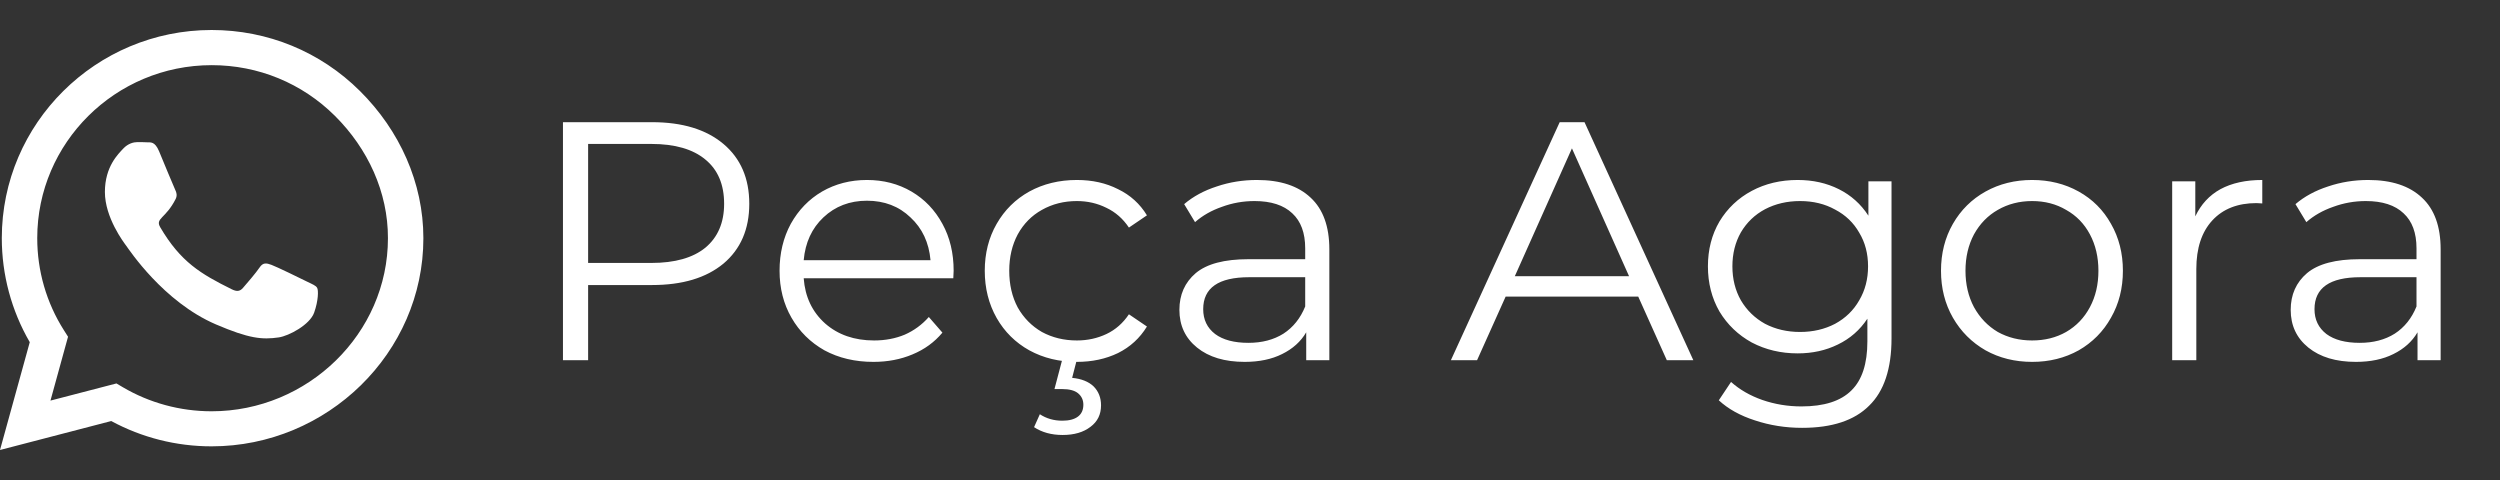 <svg width="125" height="24" viewBox="0 0 125 24" fill="none" xmlns="http://www.w3.org/2000/svg">
<rect x="0" y="0" width="125" height="24" fill="#333333" stroke="none"/>
<g clip-path="url(#clip0)">
<path d="M17.999 4.552C16.019 2.583 13.382 1.5 10.58 1.5C4.796 1.5 0.09 6.169 0.09 11.906C0.09 13.739 0.572 15.53 1.488 17.109L0 22.5L5.562 21.052C7.093 21.881 8.817 22.317 10.575 22.317H10.58C16.359 22.317 21.169 17.648 21.169 11.911C21.169 9.131 19.979 6.52 17.999 4.552V4.552ZM10.58 20.564C9.011 20.564 7.475 20.147 6.138 19.359L5.822 19.172L2.523 20.03L3.402 16.837L3.194 16.509C2.32 15.131 1.862 13.542 1.862 11.906C1.862 7.139 5.774 3.258 10.585 3.258C12.914 3.258 15.102 4.158 16.747 5.794C18.391 7.43 19.402 9.6 19.397 11.911C19.397 16.683 15.386 20.564 10.58 20.564V20.564ZM15.362 14.086C15.102 13.955 13.812 13.327 13.571 13.242C13.33 13.153 13.155 13.111 12.98 13.373C12.806 13.636 12.305 14.217 12.149 14.395C11.998 14.569 11.842 14.592 11.582 14.461C10.041 13.697 9.03 13.097 8.014 11.367C7.745 10.908 8.283 10.941 8.784 9.947C8.869 9.773 8.827 9.623 8.761 9.492C8.695 9.361 8.17 8.081 7.953 7.561C7.74 7.055 7.523 7.125 7.362 7.116C7.211 7.106 7.036 7.106 6.861 7.106C6.686 7.106 6.403 7.172 6.162 7.43C5.921 7.692 5.245 8.32 5.245 9.6C5.245 10.88 6.185 12.117 6.313 12.291C6.445 12.464 8.161 15.089 10.793 16.219C12.456 16.931 13.108 16.992 13.94 16.87C14.445 16.795 15.489 16.242 15.707 15.633C15.924 15.023 15.924 14.503 15.858 14.395C15.797 14.278 15.622 14.213 15.362 14.086Z" fill="white"/>
</g>
<path d="M32.602 6.109C34.12 6.109 35.31 6.472 36.172 7.197C37.033 7.922 37.464 8.92 37.464 10.189C37.464 11.458 37.033 12.456 36.172 13.181C35.31 13.895 34.12 14.252 32.602 14.252H29.406V18.009H28.148V6.109H32.602ZM32.568 13.147C33.746 13.147 34.647 12.892 35.271 12.382C35.894 11.861 36.206 11.13 36.206 10.189C36.206 9.226 35.894 8.489 35.271 7.979C34.647 7.458 33.746 7.197 32.568 7.197H29.406V13.147H32.568ZM47.665 13.912H40.185C40.253 14.841 40.61 15.595 41.256 16.173C41.902 16.74 42.718 17.023 43.704 17.023C44.259 17.023 44.769 16.927 45.234 16.734C45.699 16.53 46.101 16.235 46.441 15.85L47.121 16.632C46.724 17.108 46.226 17.471 45.625 17.72C45.036 17.969 44.384 18.094 43.67 18.094C42.752 18.094 41.936 17.901 41.222 17.516C40.519 17.119 39.97 16.575 39.573 15.884C39.176 15.193 38.978 14.411 38.978 13.538C38.978 12.665 39.165 11.883 39.539 11.192C39.924 10.501 40.446 9.962 41.103 9.577C41.772 9.192 42.52 8.999 43.347 8.999C44.174 8.999 44.917 9.192 45.574 9.577C46.231 9.962 46.747 10.501 47.121 11.192C47.495 11.872 47.682 12.654 47.682 13.538L47.665 13.912ZM43.347 10.036C42.486 10.036 41.76 10.314 41.171 10.869C40.593 11.413 40.264 12.127 40.185 13.011H46.526C46.447 12.127 46.112 11.413 45.523 10.869C44.945 10.314 44.22 10.036 43.347 10.036ZM53.845 18.094C52.961 18.094 52.167 17.901 51.465 17.516C50.773 17.131 50.229 16.592 49.833 15.901C49.436 15.198 49.238 14.411 49.238 13.538C49.238 12.665 49.436 11.883 49.833 11.192C50.229 10.501 50.773 9.962 51.465 9.577C52.167 9.192 52.961 8.999 53.845 8.999C54.615 8.999 55.301 9.152 55.902 9.458C56.514 9.753 56.995 10.189 57.347 10.767L56.446 11.379C56.151 10.937 55.777 10.608 55.324 10.393C54.87 10.166 54.377 10.053 53.845 10.053C53.199 10.053 52.615 10.2 52.094 10.495C51.584 10.778 51.181 11.186 50.887 11.719C50.603 12.252 50.462 12.858 50.462 13.538C50.462 14.229 50.603 14.841 50.887 15.374C51.181 15.895 51.584 16.303 52.094 16.598C52.615 16.881 53.199 17.023 53.845 17.023C54.377 17.023 54.87 16.915 55.324 16.7C55.777 16.485 56.151 16.156 56.446 15.714L57.347 16.326C56.995 16.904 56.514 17.346 55.902 17.652C55.29 17.947 54.604 18.094 53.845 18.094ZM53.131 21.749C52.575 21.749 52.099 21.619 51.703 21.358L51.992 20.712C52.32 20.927 52.694 21.035 53.114 21.035C53.454 21.035 53.714 20.967 53.896 20.831C54.077 20.695 54.168 20.497 54.168 20.236C54.168 19.998 54.077 19.805 53.896 19.658C53.726 19.522 53.465 19.454 53.114 19.454H52.723L53.131 17.907H53.862L53.607 18.893C54.071 18.938 54.428 19.08 54.678 19.318C54.927 19.567 55.052 19.885 55.052 20.27C55.052 20.723 54.876 21.08 54.525 21.341C54.173 21.613 53.709 21.749 53.131 21.749ZM62.846 8.999C64.013 8.999 64.909 9.294 65.532 9.883C66.155 10.461 66.467 11.322 66.467 12.467V18.009H65.311V16.615C65.039 17.08 64.636 17.442 64.104 17.703C63.583 17.964 62.959 18.094 62.234 18.094C61.236 18.094 60.443 17.856 59.854 17.38C59.264 16.904 58.97 16.275 58.97 15.493C58.97 14.734 59.242 14.122 59.786 13.657C60.341 13.192 61.219 12.96 62.421 12.96H65.26V12.416C65.26 11.645 65.044 11.062 64.614 10.665C64.183 10.257 63.554 10.053 62.727 10.053C62.16 10.053 61.616 10.149 61.095 10.342C60.574 10.523 60.126 10.778 59.752 11.107L59.208 10.206C59.661 9.821 60.205 9.526 60.84 9.322C61.474 9.107 62.143 8.999 62.846 8.999ZM62.421 17.142C63.101 17.142 63.684 16.989 64.172 16.683C64.659 16.366 65.022 15.912 65.26 15.323V13.861H62.455C60.925 13.861 60.16 14.394 60.16 15.459C60.16 15.98 60.358 16.394 60.755 16.7C61.151 16.995 61.707 17.142 62.421 17.142ZM81.912 14.83H75.282L73.854 18.009H72.545L77.985 6.109H79.226L84.666 18.009H83.34L81.912 14.83ZM81.453 13.81L78.597 7.418L75.741 13.81H81.453ZM94.576 9.067V16.921C94.576 18.44 94.202 19.562 93.454 20.287C92.717 21.024 91.601 21.392 90.105 21.392C89.278 21.392 88.49 21.267 87.742 21.018C87.005 20.78 86.405 20.446 85.94 20.015L86.552 19.097C86.983 19.482 87.504 19.783 88.116 19.998C88.739 20.213 89.391 20.321 90.071 20.321C91.204 20.321 92.037 20.055 92.57 19.522C93.103 19.001 93.369 18.185 93.369 17.074V15.935C92.995 16.502 92.502 16.932 91.89 17.227C91.289 17.522 90.621 17.669 89.884 17.669C89.045 17.669 88.28 17.488 87.589 17.125C86.909 16.751 86.371 16.235 85.974 15.578C85.589 14.909 85.396 14.156 85.396 13.317C85.396 12.478 85.589 11.73 85.974 11.073C86.371 10.416 86.909 9.906 87.589 9.543C88.269 9.18 89.034 8.999 89.884 8.999C90.643 8.999 91.329 9.152 91.941 9.458C92.553 9.764 93.046 10.206 93.42 10.784V9.067H94.576ZM90.003 16.598C90.649 16.598 91.233 16.462 91.754 16.19C92.275 15.907 92.678 15.516 92.961 15.017C93.256 14.518 93.403 13.952 93.403 13.317C93.403 12.682 93.256 12.121 92.961 11.634C92.678 11.135 92.275 10.75 91.754 10.478C91.244 10.195 90.66 10.053 90.003 10.053C89.357 10.053 88.773 10.189 88.252 10.461C87.742 10.733 87.34 11.118 87.045 11.617C86.762 12.116 86.62 12.682 86.62 13.317C86.62 13.952 86.762 14.518 87.045 15.017C87.34 15.516 87.742 15.907 88.252 16.19C88.773 16.462 89.357 16.598 90.003 16.598ZM101.606 18.094C100.745 18.094 99.969 17.901 99.277 17.516C98.586 17.119 98.042 16.575 97.645 15.884C97.249 15.193 97.05 14.411 97.05 13.538C97.05 12.665 97.249 11.883 97.645 11.192C98.042 10.501 98.586 9.962 99.277 9.577C99.969 9.192 100.745 8.999 101.606 8.999C102.468 8.999 103.244 9.192 103.935 9.577C104.627 9.962 105.165 10.501 105.55 11.192C105.947 11.883 106.145 12.665 106.145 13.538C106.145 14.411 105.947 15.193 105.55 15.884C105.165 16.575 104.627 17.119 103.935 17.516C103.244 17.901 102.468 18.094 101.606 18.094ZM101.606 17.023C102.241 17.023 102.808 16.881 103.306 16.598C103.816 16.303 104.213 15.89 104.496 15.357C104.78 14.824 104.921 14.218 104.921 13.538C104.921 12.858 104.78 12.252 104.496 11.719C104.213 11.186 103.816 10.778 103.306 10.495C102.808 10.2 102.241 10.053 101.606 10.053C100.972 10.053 100.399 10.2 99.889 10.495C99.391 10.778 98.994 11.186 98.699 11.719C98.416 12.252 98.274 12.858 98.274 13.538C98.274 14.218 98.416 14.824 98.699 15.357C98.994 15.89 99.391 16.303 99.889 16.598C100.399 16.881 100.972 17.023 101.606 17.023ZM109.765 10.818C110.049 10.217 110.468 9.764 111.023 9.458C111.59 9.152 112.287 8.999 113.114 8.999V10.172L112.825 10.155C111.885 10.155 111.148 10.444 110.615 11.022C110.083 11.6 109.816 12.41 109.816 13.453V18.009H108.609V9.067H109.765V10.818ZM118.411 8.999C119.579 8.999 120.474 9.294 121.097 9.883C121.721 10.461 122.032 11.322 122.032 12.467V18.009H120.876V16.615C120.604 17.08 120.202 17.442 119.669 17.703C119.148 17.964 118.525 18.094 117.799 18.094C116.802 18.094 116.009 17.856 115.419 17.38C114.83 16.904 114.535 16.275 114.535 15.493C114.535 14.734 114.807 14.122 115.351 13.657C115.907 13.192 116.785 12.96 117.986 12.96H120.825V12.416C120.825 11.645 120.61 11.062 120.179 10.665C119.749 10.257 119.12 10.053 118.292 10.053C117.726 10.053 117.182 10.149 116.66 10.342C116.139 10.523 115.691 10.778 115.317 11.107L114.773 10.206C115.227 9.821 115.771 9.526 116.405 9.322C117.04 9.107 117.709 8.999 118.411 8.999ZM117.986 17.142C118.666 17.142 119.25 16.989 119.737 16.683C120.225 16.366 120.587 15.912 120.825 15.323V13.861H118.02C116.49 13.861 115.725 14.394 115.725 15.459C115.725 15.98 115.924 16.394 116.32 16.7C116.717 16.995 117.272 17.142 117.986 17.142Z" fill="white"/>
<defs>
<clipPath id="clip0">
<rect width="21.169" height="24" fill="white"/>
</clipPath>
</defs>
</svg>
